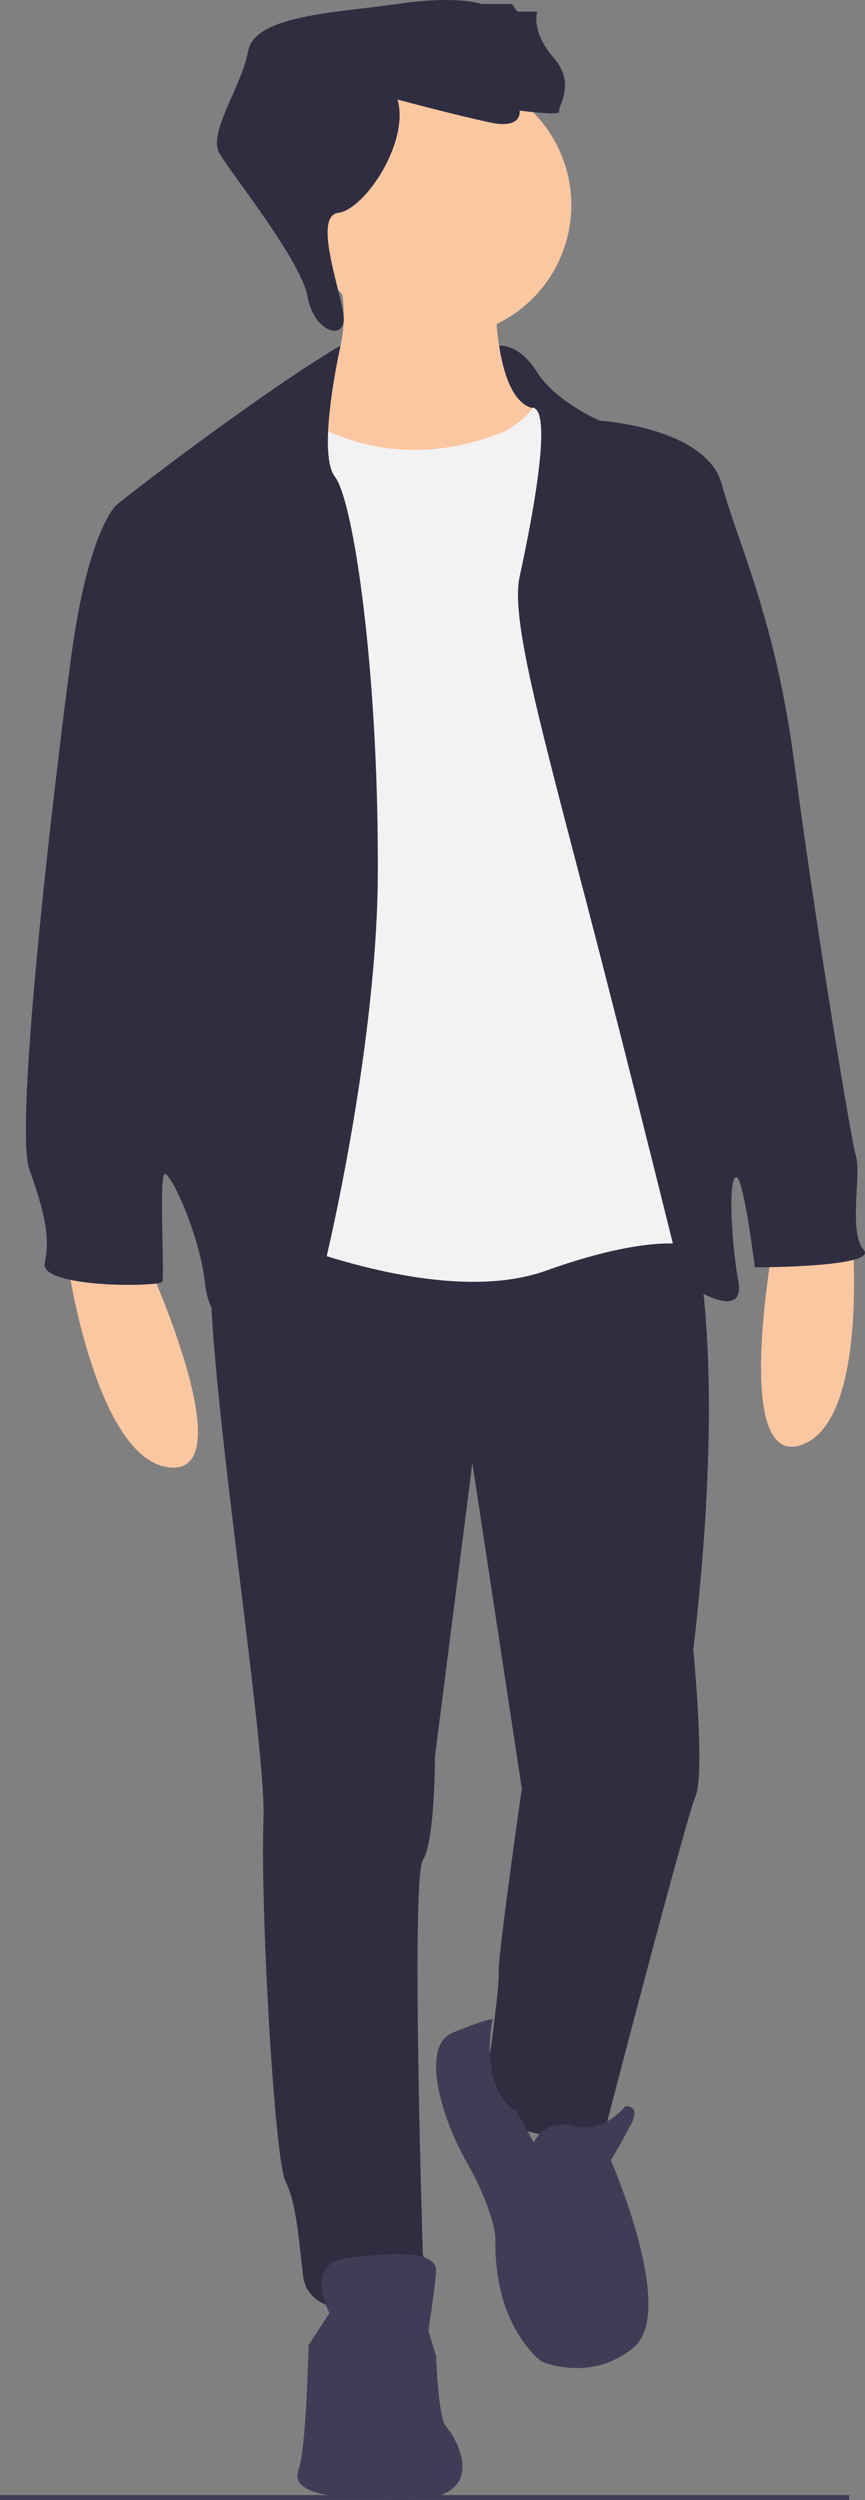 <svg xmlns="http://www.w3.org/2000/svg" width="178.998" height="517.172" viewBox="0 0 178.998 517.172">
  <rect x="0" y="0" width="178.998" height="517.172" fill="#808080" stroke="none"/>
  <g id="aboutme" transform="translate(0 -253.203)">
    <line id="Line_2" data-name="Line 2" x2="175.727" transform="translate(0 769.852)" fill="none" stroke="#3f3d56" stroke-miterlimit="10" stroke-width="1"/>
    <path id="Path_45" data-name="Path 45" d="M186.016,400.825s-9.87-2.919-11.988.257,2.886,26.2,2.886,26.2l21.75,1.322-7.59-19.167Z" transform="translate(-79.284 -75.184)" fill="#2f2e41"/>
    <path id="Path_46" data-name="Path 46" d="M114.363,579.347s19.79,43.447,4.549,42.082-21.155-42.082-21.155-42.082Z" transform="translate(-83.723 -64.652)" fill="#fbc7a1"/>
    <path id="Path_47" data-name="Path 47" d="M235.854,575.294s-8.682,46.946,5.775,41.932,10.337-45.952,10.337-45.952Z" transform="translate(-75.782 -65.125)" fill="#fbc7a1"/>
    <path id="Path_48" data-name="Path 48" d="M183.714,390.907s-.227,21.837,8.189,22.975-4.777,12.738-4.777,12.738l-15.013,2.957-21.61-1.592L140.949,415.7s16.833-7.962,9.554-32.756Z" transform="translate(-81.192 -76.16)" fill="#fbc7a1"/>
    <path id="Path_50" data-name="Path 50" d="M223.282,564.952s10.691,22.975,2.275,95.084c0,0,2.5,25.477.455,30.254s-18.88,69.607-18.88,69.607-21.61,4.777-24.567-9.554c0,0,2.957-20.472,2.73-23.657s4.777-37.988,4.777-37.988l-10.236-67.332L172.1,682.1s0,17.515-2.5,21.382,0,81.663,0,81.663,7.052,11.829-3.64,12.056-20.245-.227-21.155-7.734-1.365-15.013-3.64-19.563-5.232-56.641-4.549-74.839S121.6,583.377,126.606,573.6,223.282,564.952,223.282,564.952Z" transform="translate(-82.09 -65.498)" fill="#2f2e41"/>
    <path id="Path_128" data-name="Path 128" d="M27.3,0A27.3,27.3,0,1,1,0,27.3,27.3,27.3,0,0,1,27.3,0Z" transform="translate(63.624 268.342)" fill="#fbc7a1"/>
    <path id="Path_51" data-name="Path 51" d="M145.383,414.746s16.605,12.284,40.718,2.5c0,0,7.962-3.867,7.279-9.781s16.605,47.542,16.605,47.542L227.5,548.045l-.91,37.988s-7.734-3.867-31.846,4.777-63.465-9.781-63.465-9.781l1.365-97.586,1.365-56.868,3.64-12.511S139.468,410.652,145.383,414.746Z" transform="translate(-81.759 -74.75)" fill="#f2f2f2"/>
    <path id="Path_52" data-name="Path 52" d="M182.063,399.894s4.018-.653,7.885,5.489,12.966,10.009,12.966,10.009,22.065,1.365,25.249,13.193,11.146,27.979,15.013,57.778,11.6,77.341,12.738,81.208-1.592,15.7,1.592,19.335-22.52,3.64-22.52,3.64-2.275-18.653-3.867-18.653-1.137,12.511.455,21.61-11.6,0-11.6,0-10.236-41.628-20.018-79.161-15.468-58.233-13.648-66.649,6.824-32.529,3.185-34.8S182.063,399.894,182.063,399.894Z" transform="translate(-78.783 -75.168)" fill="#2f2e41"/>
    <path id="Path_53" data-name="Path 53" d="M154.681,399.874s-5.943,3.234-20.956,13.926-25.249,18.88-25.249,18.88-5.914,4.549-9.554,31.619-11.829,97.131-8.645,106,4.322,14.1,3.185,19.335,23.885,5,24.34,3.867-.682-21.837.455-22.292,7.279,12.284,8.416,22.975S141,613.293,143.96,613.293s18.2-61.645,18.425-103.727-5-77.568-8.871-82.573S154.681,399.874,154.681,399.874Z" transform="translate(-84.204 -75.168)" fill="#2f2e41"/>
    <path id="Path_54" data-name="Path 54" d="M189.987,752.453s1.82-5,8.189-3.412,10.691-4.095,10.691-4.095,3.412-.455,1.137,3.867-4.095,7.279-4.095,7.279,13.648,31.164,4.777,38.67-19.108,2.957-19.108,2.957-10.009-7.052-9.554-25.7c0,0-.455-5.914-5.914-15.468s-9.554-24.112-2.957-26.842,8.295-2.831,8.295-2.831-3.087,14.119,4.887,19.052Z" transform="translate(-79.505 -56.007)" fill="#3f3d56"/>
    <path id="Path_55" data-name="Path 55" d="M149.267,785.019s-5.459-10.236,3.64-11.374,18.88-1.82,18.425,2.957-1.592,12.056-1.592,12.056l1.592,5.232s.455,12.966,2.047,14.558,10.236,15.241-8.189,15.241-23.885-2.047-22.292-6.369,2.047-25.7,2.047-25.7Z" transform="translate(-81.093 -53.315)" fill="#3f3d56"/>
    <path id="Path_56" data-name="Path 56" d="M164.291,352.928s12.738,3.412,19.335,4.777,5.914-2.5,5.914-2.5,8.644,1.137,8.189.227,3.64-5.687-1.137-11.146-3.412-9.554-3.412-9.554h-4.094l-1.137-1.592h-6.369s-4.777-1.82-17.288,0-29.572,2.275-30.936,9.781-8.416,16.833-5.914,21.155,16.833,22.065,18.2,29.572,7.738,9.174,7.508,4.473-6.6-21.079-1.139-21.761S166.794,361.8,164.291,352.928Z" transform="translate(-82.015 -79.126)" fill="#2f2e41"/>
  </g>
</svg>
